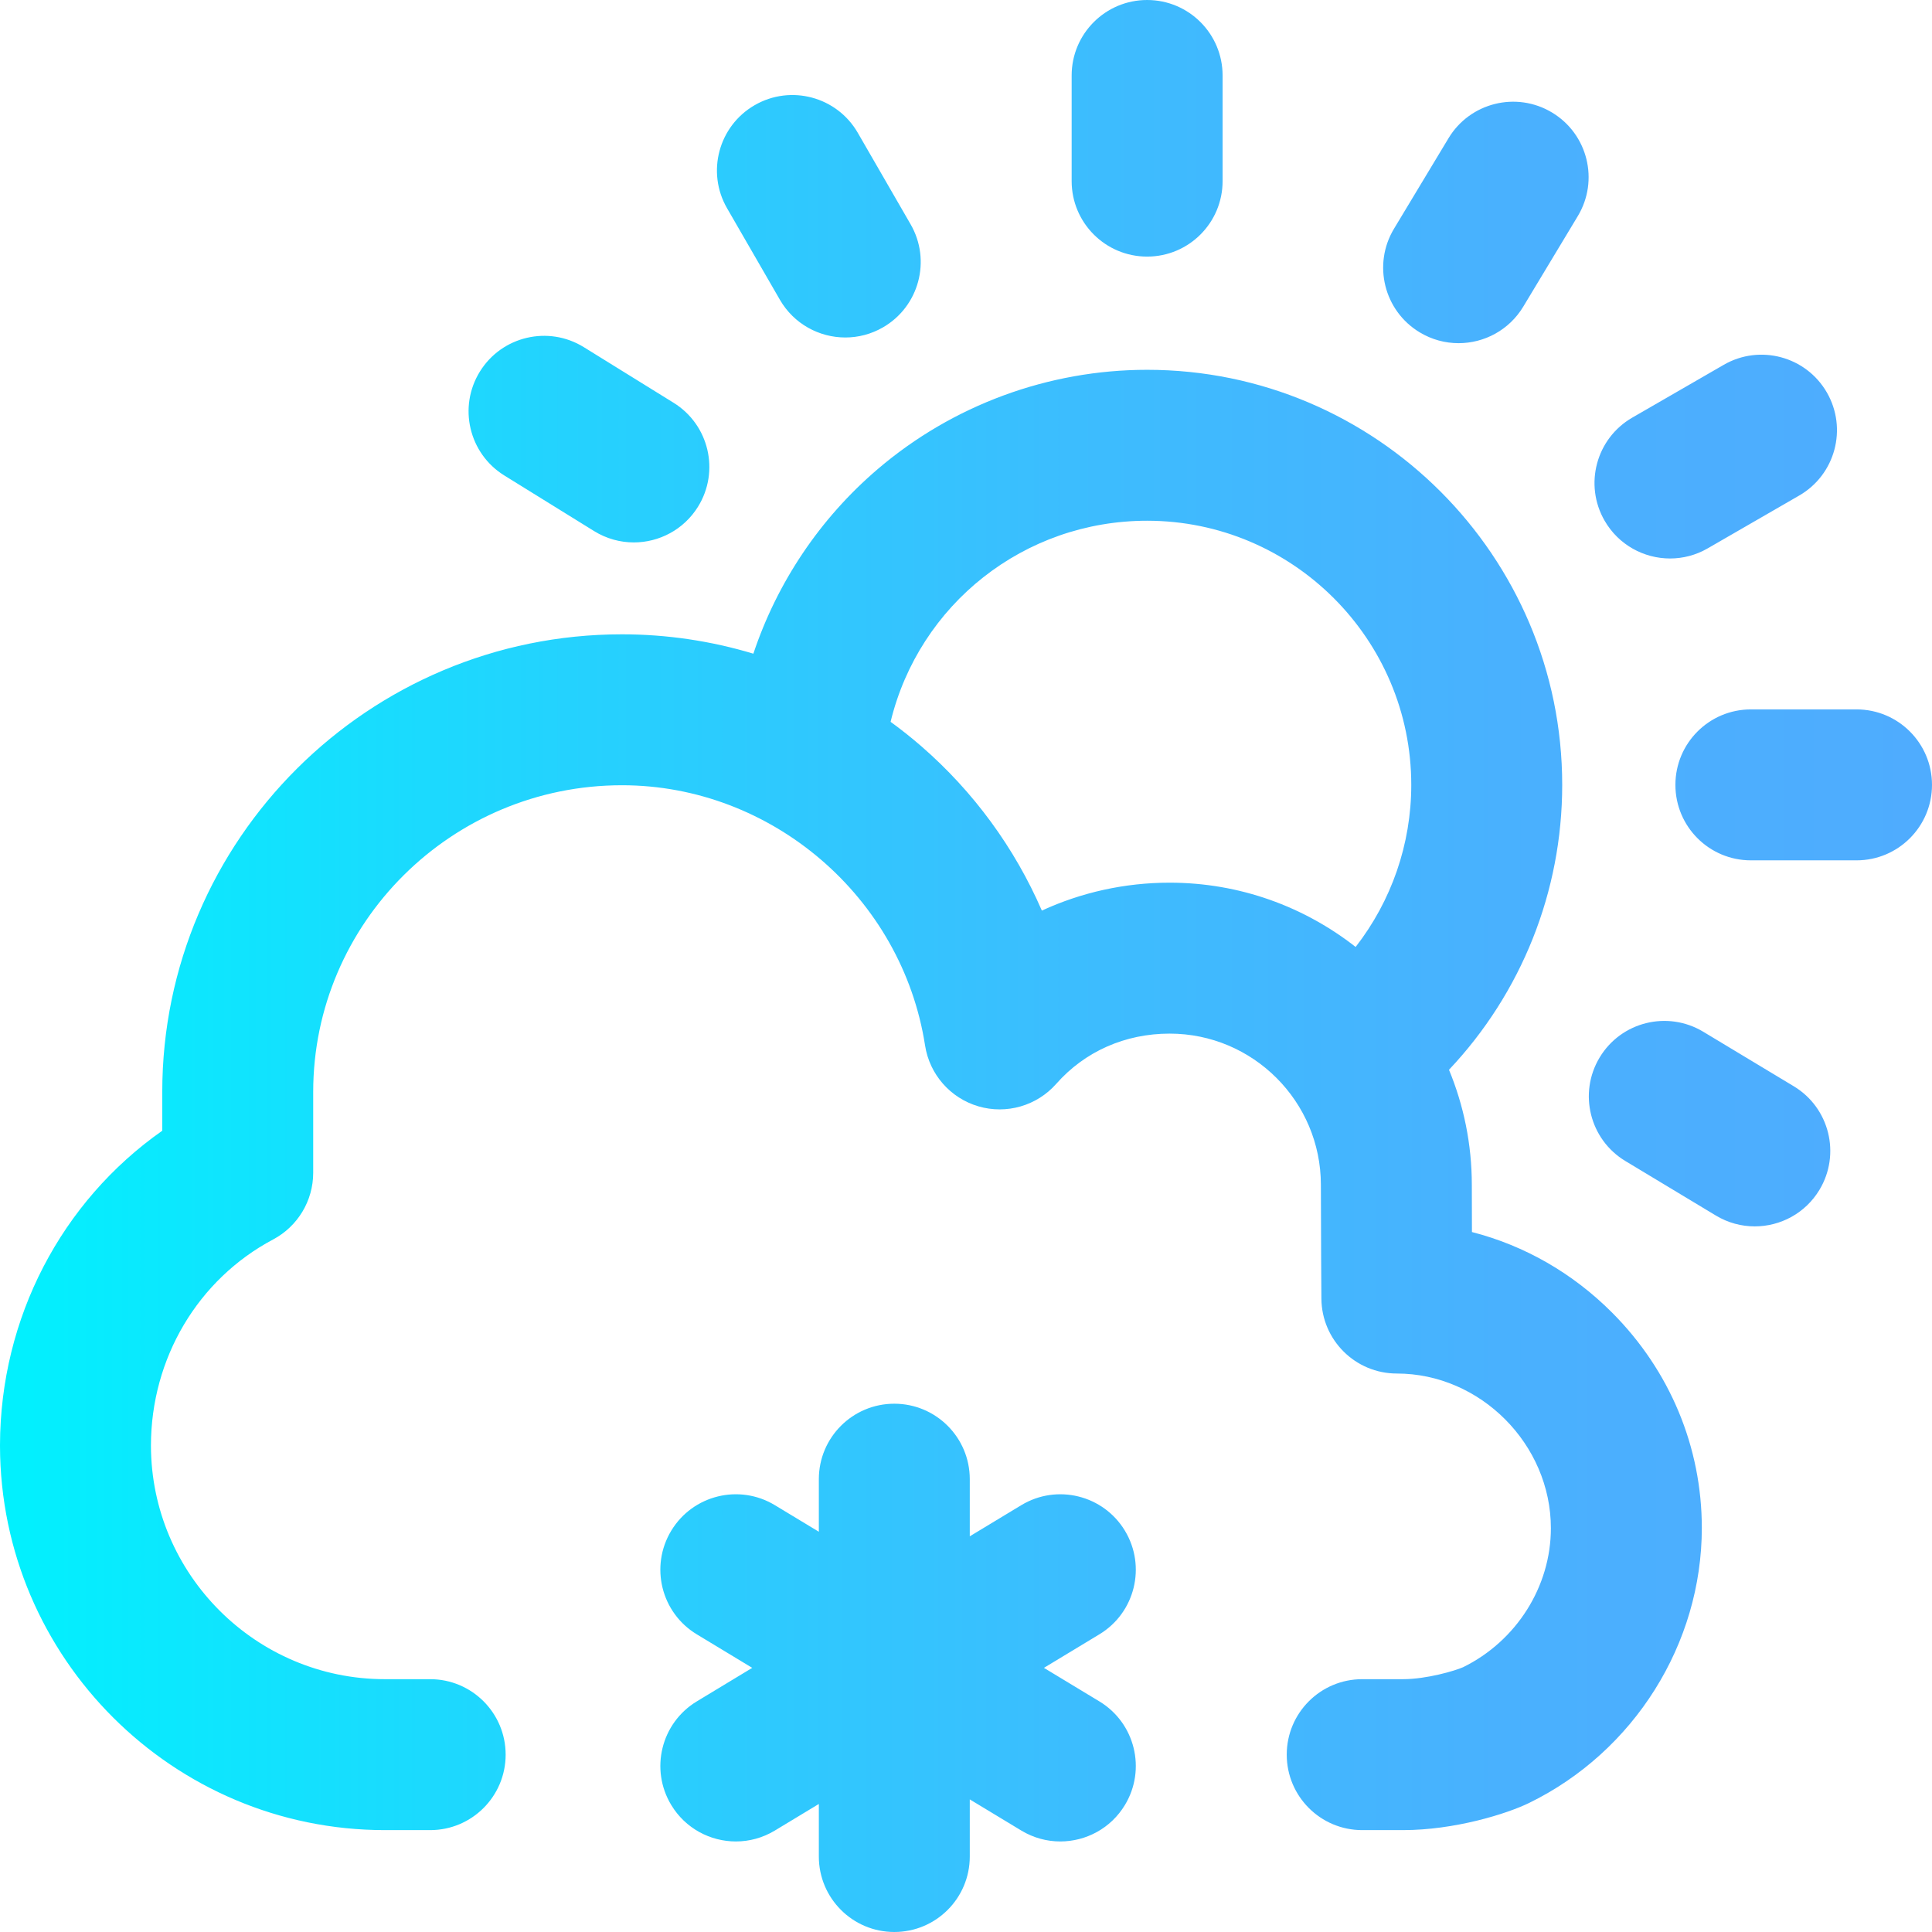 <svg height="512pt" viewBox="0 0 512 512" width="512pt" xmlns="http://www.w3.org/2000/svg" xmlns:xlink="http://www.w3.org/1999/xlink"><linearGradient id="a" gradientUnits="userSpaceOnUse" x1="0" x2="512" y1="256" y2="256"><stop offset="0" stop-color="#00f2fe"/><stop offset=".021" stop-color="#03effe"/><stop offset=".293" stop-color="#24d2fe"/><stop offset=".554" stop-color="#3cbdfe"/><stop offset=".796" stop-color="#4ab0fe"/><stop offset="1" stop-color="#4facfe"/></linearGradient><path d="m284 48v-28c0-11.047 8.953-20 20-20s20 8.953 20 20v28c0 11.047-8.953 20-20 20s-20-8.953-20-20zm208 140h-28c-11.047 0-20 8.953-20 20s8.953 20 20 20h28c11.047 0 20-8.953 20-20s-8.953-20-20-20zm-49.418-39.996c3.395 0 6.832-.863 9.98-2.684l24.25-14c9.566-5.523 12.844-17.754 7.32-27.32-5.523-9.566-17.754-12.844-27.32-7.32l-24.25 14c-9.566 5.523-12.844 17.754-7.32 27.32 3.707 6.418 10.43 10.004 17.34 10.004zm-66.348-59.93c3.227 1.945 6.785 2.871 10.301 2.871 6.781 0 13.395-3.453 17.148-9.684l14.449-23.988c5.695-9.461 2.648-21.75-6.816-27.449-9.461-5.699-21.75-2.648-27.449 6.812l-14.445 23.984c-5.699 9.465-2.652 21.754 6.812 27.453zm-169.555-8.637c3.707 6.414 10.426 10 17.34 10 3.391 0 6.832-.863 9.98-2.68 9.566-5.523 12.844-17.758 7.32-27.32l-14-24.25c-5.523-9.566-17.758-12.844-27.32-7.32-9.566 5.523-12.844 17.754-7.32 27.32zm-73.035 46.566 23.805 14.742c3.281 2.031 6.918 3 10.516 3 6.691 0 13.234-3.359 17.02-9.469 5.816-9.391 2.918-21.719-6.469-27.535l-23.805-14.746c-9.391-5.812-21.719-2.918-27.535 6.473-5.816 9.387-2.918 21.719 6.469 27.535zm341.719 161.863-23.984-14.445c-9.465-5.699-21.754-2.652-27.453 6.812-5.699 9.461-2.648 21.75 6.812 27.449l23.988 14.449c3.227 1.945 6.785 2.871 10.301 2.871 6.781 0 13.395-3.453 17.148-9.684 5.699-9.465 2.648-21.754-6.812-27.453zm-177.25 117.785c-5.715-9.453-18.012-12.48-27.461-6.766l-13.652 8.254v-15.141c0-11.047-8.953-20-20-20s-20 8.953-20 20v13.93l-11.652-7.043c-9.449-5.715-21.746-2.688-27.461 6.766-5.715 9.453-2.688 21.746 6.766 27.461l14.695 8.887-14.695 8.887c-9.453 5.715-12.48 18.012-6.766 27.461 3.758 6.219 10.359 9.656 17.133 9.656 3.523 0 7.094-.934 10.328-2.891l11.652-7.043v13.93c0 11.047 8.953 20 20 20s20-8.953 20-20v-15.141l13.652 8.254c3.234 1.957 6.805 2.891 10.328 2.891 6.77 0 13.375-3.438 17.133-9.656 5.715-9.449 2.688-21.746-6.766-27.461l-14.695-8.887 14.695-8.887c9.453-5.715 12.48-18.008 6.766-27.461zm129.156-57.75c15.301 15.367 23.73 35.617 23.73 57.016 0 30.727-17.969 59.305-45.777 72.887-5.93 2.891-19.719 7.195-33.434 7.195h-10.789c-11.047 0-20-8.953-20-20s8.953-20 20-20h10.789c6.293 0 13.812-2.227 15.949-3.176 14.133-6.934 23.262-21.383 23.262-36.824 0-22.262-18.691-41-40.82-41-10.988 0-19.918-8.867-19.996-19.855-.004-.184-.137-18.715-.137-30.145 0-22.102-17.98-40.082-40.082-40.082-11.801 0-22.477 4.727-30.055 13.316-5.137 5.816-13.168 8.137-20.613 5.961-7.445-2.18-12.957-8.469-14.145-16.133-6.094-39.316-40.625-68.965-80.324-68.965-45.121 0-81.828 36.465-81.828 81.289v21.418c0 7.398-4.086 14.195-10.625 17.668-19.945 10.586-32.348 31.504-32.375 54.602.039 34.152 27.84 61.926 62 61.926h12c11.047 0 20 8.953 20 20s-8.953 20-20 20h-12c-56.152 0-101.855-45.613-102-101.73 0-.043 0-.082 0-.121v-.148c0-.039 0-.078 0-.117.086-33.613 16.277-64.477 43-83.23v-10.266c0-66.879 54.652-121.289 121.828-121.289 11.883 0 23.605 1.754 34.82 5.133 6.293-18.852 17.637-35.828 32.938-48.898 19.879-16.98 45.242-26.332 71.414-26.332 60.652 0 110 49.348 110 110 0 28.285-10.809 55.176-30.004 75.5 3.891 9.406 6.051 19.703 6.051 30.5 0 3.699.016 8.164.031 12.5 13.902 3.566 26.695 10.867 37.191 21.402zm-68.012-96.949c9.477-12.18 14.742-27.227 14.742-42.953 0-38.598-31.402-70-70-70-32.605 0-60.414 22.125-67.984 53.289 2.789 2.031 5.504 4.184 8.129 6.461 13.875 12.047 24.758 26.98 31.957 43.566 10.461-4.82 22-7.398 33.863-7.398 18.582 0 35.691 6.379 49.293 17.035zm0 0" fill="url(#a)"/></svg>